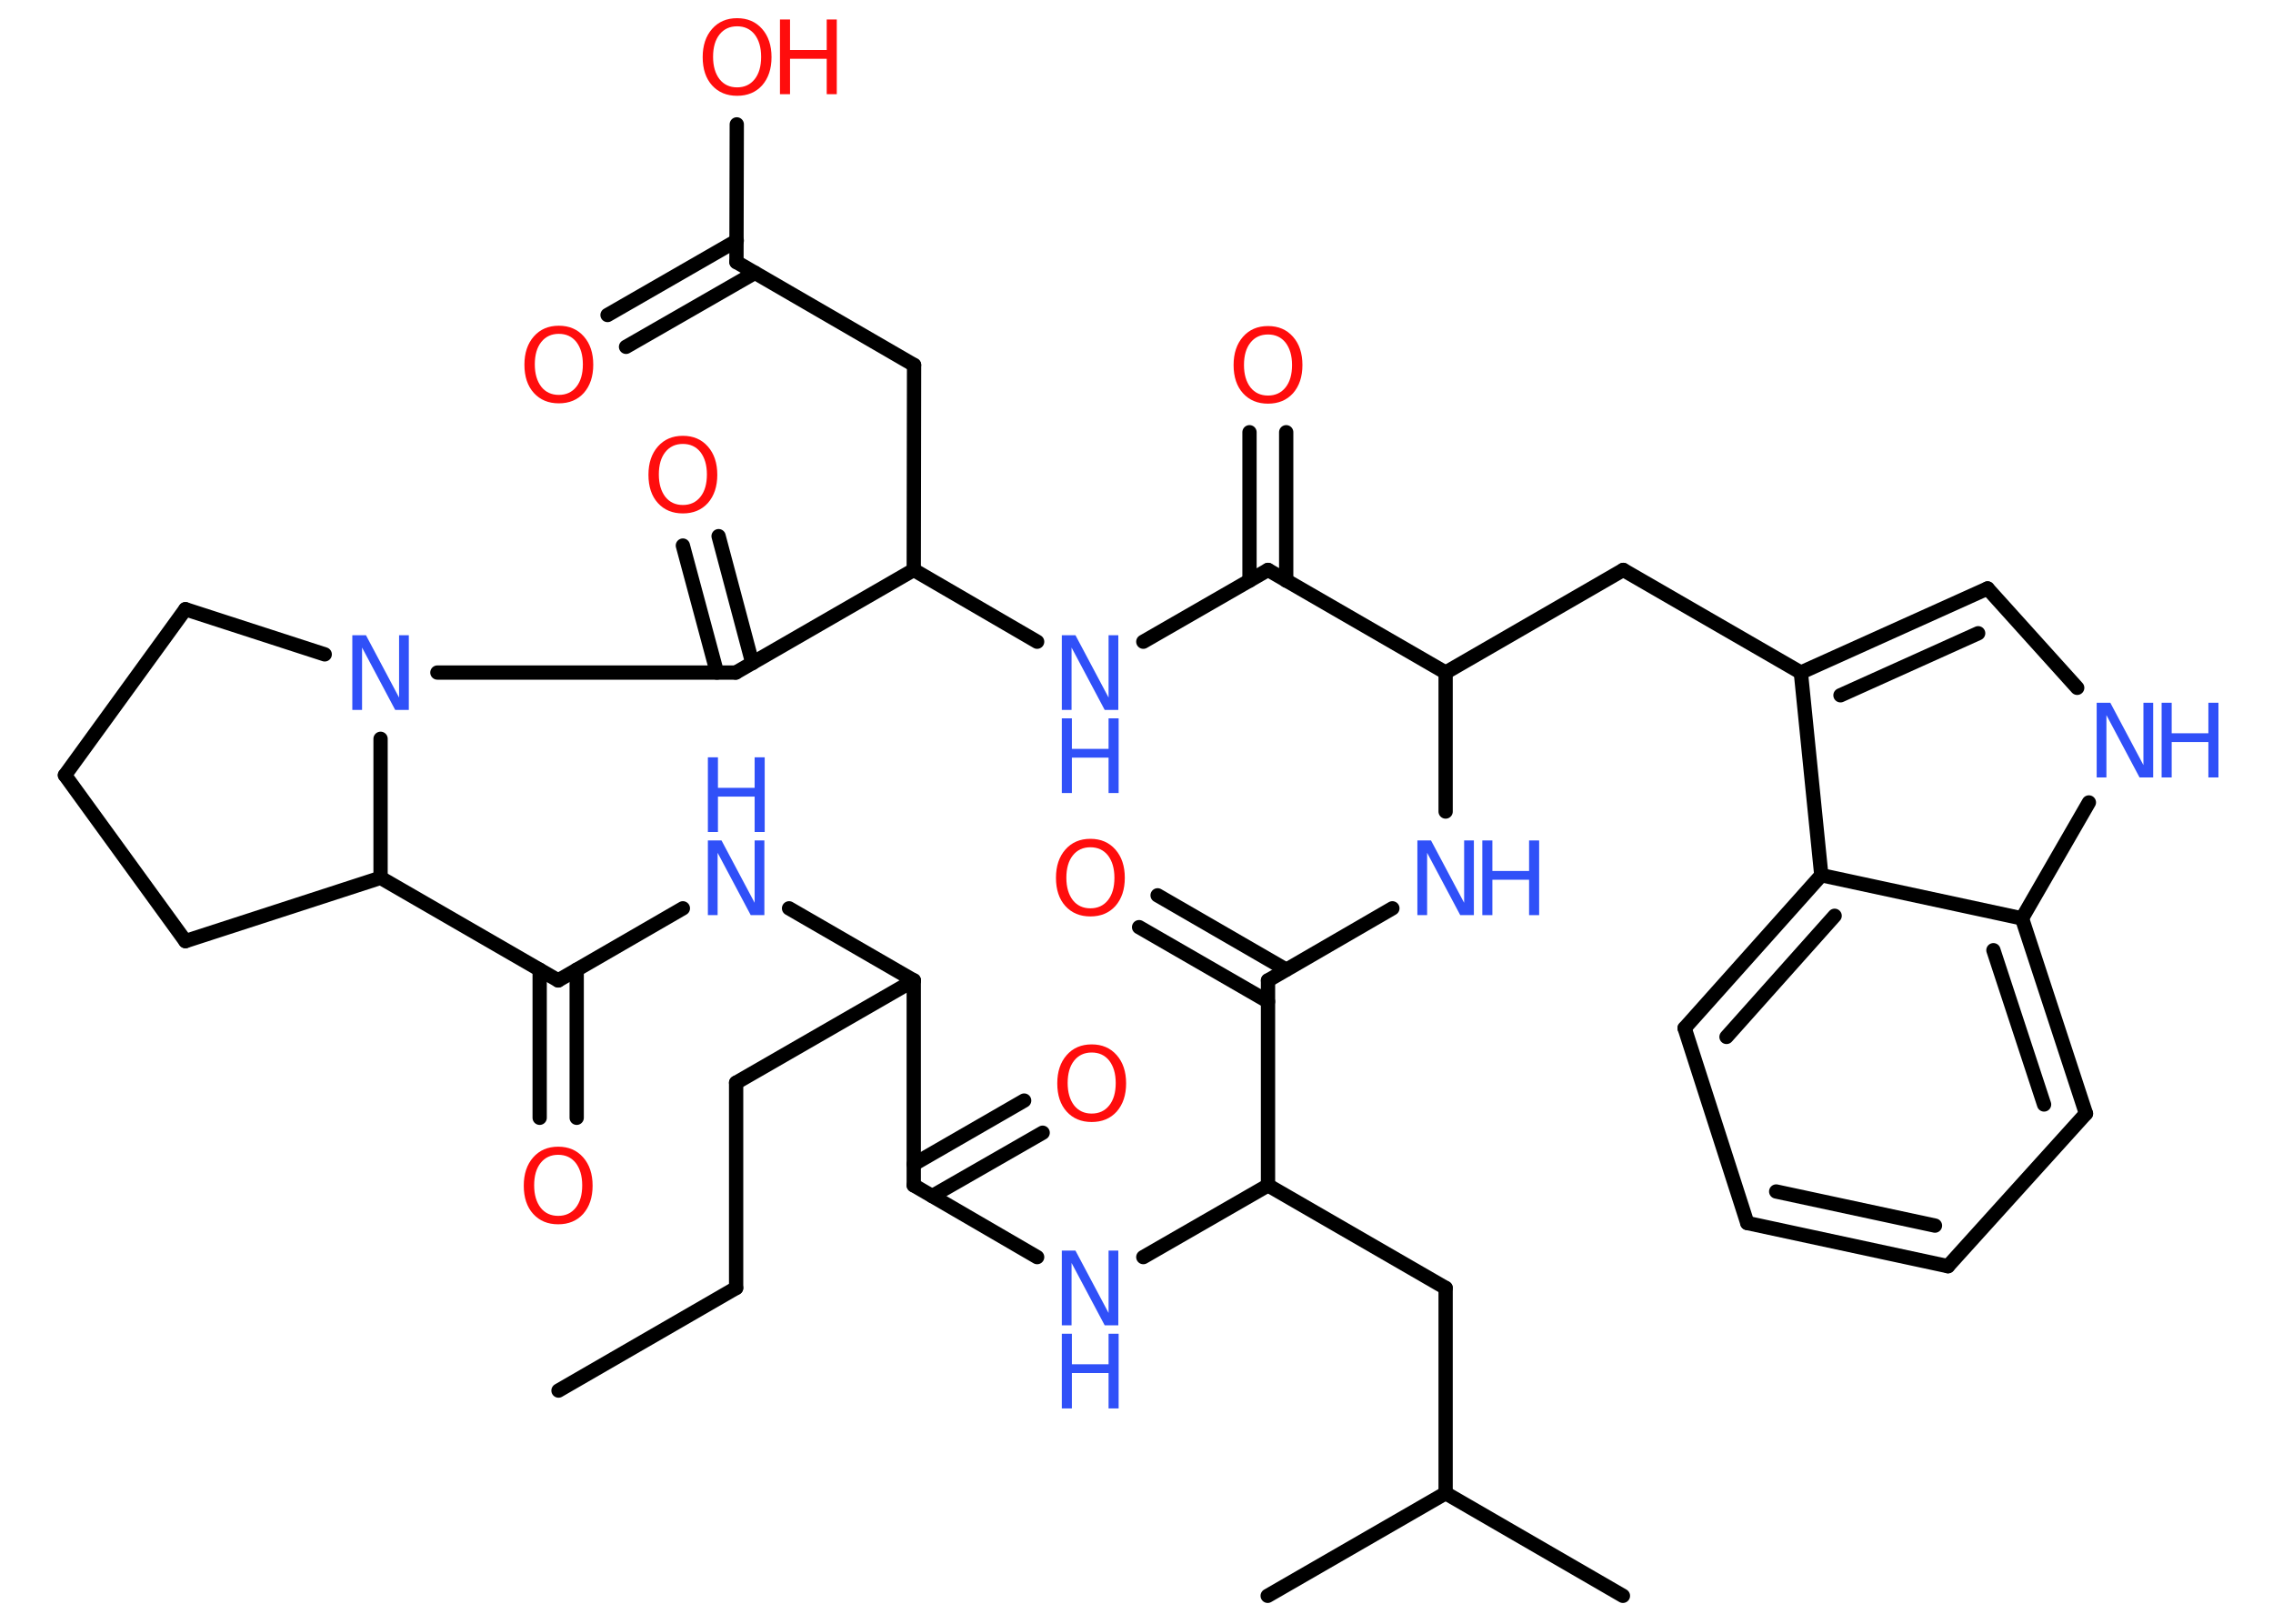 <?xml version='1.0' encoding='UTF-8'?>
<!DOCTYPE svg PUBLIC "-//W3C//DTD SVG 1.1//EN" "http://www.w3.org/Graphics/SVG/1.1/DTD/svg11.dtd">
<svg version='1.2' xmlns='http://www.w3.org/2000/svg' xmlns:xlink='http://www.w3.org/1999/xlink' width='70.0mm' height='50.0mm' viewBox='0 0 70.0 50.0'>
  <desc>Generated by the Chemistry Development Kit (http://github.com/cdk)</desc>
  <g stroke-linecap='round' stroke-linejoin='round' stroke='#000000' stroke-width='.44' fill='#3050F8'>
    <rect x='.0' y='.0' width='70.0' height='50.0' fill='#FFFFFF' stroke='none'/>
    <g id='mol1' class='mol'>
      <line id='mol1bnd1' class='bond' x1='17.2' y1='42.82' x2='22.67' y2='39.66'/>
      <line id='mol1bnd2' class='bond' x1='22.67' y1='39.66' x2='22.67' y2='33.34'/>
      <line id='mol1bnd3' class='bond' x1='22.67' y1='33.34' x2='28.14' y2='30.19'/>
      <line id='mol1bnd4' class='bond' x1='28.14' y1='30.19' x2='24.3' y2='27.97'/>
      <line id='mol1bnd5' class='bond' x1='21.03' y1='27.97' x2='17.19' y2='30.19'/>
      <g id='mol1bnd6' class='bond'>
        <line x1='17.76' y1='29.86' x2='17.76' y2='34.42'/>
        <line x1='16.62' y1='29.86' x2='16.62' y2='34.42'/>
      </g>
      <line id='mol1bnd7' class='bond' x1='17.19' y1='30.19' x2='11.72' y2='27.03'/>
      <line id='mol1bnd8' class='bond' x1='11.72' y1='27.03' x2='5.71' y2='28.98'/>
      <line id='mol1bnd9' class='bond' x1='5.71' y1='28.98' x2='2.0' y2='23.87'/>
      <line id='mol1bnd10' class='bond' x1='2.0' y1='23.87' x2='5.71' y2='18.76'/>
      <line id='mol1bnd11' class='bond' x1='5.71' y1='18.76' x2='10.0' y2='20.15'/>
      <line id='mol1bnd12' class='bond' x1='11.72' y1='27.03' x2='11.72' y2='22.75'/>
      <line id='mol1bnd13' class='bond' x1='13.47' y1='20.71' x2='22.66' y2='20.71'/>
      <g id='mol1bnd14' class='bond'>
        <line x1='22.08' y1='20.71' x2='21.03' y2='16.8'/>
        <line x1='23.17' y1='20.42' x2='22.13' y2='16.51'/>
      </g>
      <line id='mol1bnd15' class='bond' x1='22.66' y1='20.71' x2='28.14' y2='17.55'/>
      <line id='mol1bnd16' class='bond' x1='28.14' y1='17.55' x2='28.15' y2='11.24'/>
      <line id='mol1bnd17' class='bond' x1='28.15' y1='11.24' x2='22.68' y2='8.07'/>
      <g id='mol1bnd18' class='bond'>
        <line x1='23.25' y1='8.4' x2='19.28' y2='10.68'/>
        <line x1='22.69' y1='7.41' x2='18.71' y2='9.7'/>
      </g>
      <line id='mol1bnd19' class='bond' x1='22.68' y1='8.07' x2='22.69' y2='3.83'/>
      <line id='mol1bnd20' class='bond' x1='28.14' y1='17.55' x2='31.94' y2='19.76'/>
      <line id='mol1bnd21' class='bond' x1='35.21' y1='19.76' x2='39.05' y2='17.55'/>
      <g id='mol1bnd22' class='bond'>
        <line x1='38.48' y1='17.88' x2='38.48' y2='13.31'/>
        <line x1='39.61' y1='17.88' x2='39.61' y2='13.31'/>
      </g>
      <line id='mol1bnd23' class='bond' x1='39.05' y1='17.55' x2='44.52' y2='20.71'/>
      <line id='mol1bnd24' class='bond' x1='44.52' y1='20.71' x2='49.99' y2='17.55'/>
      <line id='mol1bnd25' class='bond' x1='49.99' y1='17.55' x2='55.46' y2='20.71'/>
      <g id='mol1bnd26' class='bond'>
        <line x1='61.21' y1='18.12' x2='55.46' y2='20.71'/>
        <line x1='60.92' y1='19.5' x2='56.68' y2='21.41'/>
      </g>
      <line id='mol1bnd27' class='bond' x1='61.21' y1='18.12' x2='63.97' y2='21.18'/>
      <line id='mol1bnd28' class='bond' x1='64.33' y1='24.71' x2='62.27' y2='28.28'/>
      <g id='mol1bnd29' class='bond'>
        <line x1='64.24' y1='34.29' x2='62.27' y2='28.28'/>
        <line x1='62.95' y1='34.01' x2='61.39' y2='29.26'/>
      </g>
      <line id='mol1bnd30' class='bond' x1='64.24' y1='34.29' x2='59.99' y2='38.99'/>
      <g id='mol1bnd31' class='bond'>
        <line x1='53.81' y1='37.66' x2='59.99' y2='38.99'/>
        <line x1='54.7' y1='36.69' x2='59.59' y2='37.74'/>
      </g>
      <line id='mol1bnd32' class='bond' x1='53.81' y1='37.66' x2='51.88' y2='31.66'/>
      <g id='mol1bnd33' class='bond'>
        <line x1='56.09' y1='26.95' x2='51.88' y2='31.66'/>
        <line x1='56.5' y1='28.2' x2='53.17' y2='31.93'/>
      </g>
      <line id='mol1bnd34' class='bond' x1='55.46' y1='20.71' x2='56.09' y2='26.95'/>
      <line id='mol1bnd35' class='bond' x1='62.27' y1='28.28' x2='56.09' y2='26.95'/>
      <line id='mol1bnd36' class='bond' x1='44.52' y1='20.71' x2='44.52' y2='24.99'/>
      <line id='mol1bnd37' class='bond' x1='42.88' y1='27.97' x2='39.05' y2='30.19'/>
      <g id='mol1bnd38' class='bond'>
        <line x1='39.05' y1='30.84' x2='35.08' y2='28.55'/>
        <line x1='39.61' y1='29.86' x2='35.65' y2='27.57'/>
      </g>
      <line id='mol1bnd39' class='bond' x1='39.05' y1='30.19' x2='39.05' y2='36.5'/>
      <line id='mol1bnd40' class='bond' x1='39.05' y1='36.5' x2='44.52' y2='39.66'/>
      <line id='mol1bnd41' class='bond' x1='44.52' y1='39.66' x2='44.52' y2='45.98'/>
      <line id='mol1bnd42' class='bond' x1='44.52' y1='45.98' x2='49.98' y2='49.14'/>
      <line id='mol1bnd43' class='bond' x1='44.52' y1='45.98' x2='39.04' y2='49.14'/>
      <line id='mol1bnd44' class='bond' x1='39.05' y1='36.5' x2='35.21' y2='38.71'/>
      <line id='mol1bnd45' class='bond' x1='31.94' y1='38.71' x2='28.14' y2='36.5'/>
      <line id='mol1bnd46' class='bond' x1='28.14' y1='30.19' x2='28.14' y2='36.5'/>
      <g id='mol1bnd47' class='bond'>
        <line x1='28.14' y1='35.85' x2='31.54' y2='33.89'/>
        <line x1='28.71' y1='36.83' x2='32.11' y2='34.88'/>
      </g>
      <g id='mol1atm5' class='atom'>
        <path d='M21.8 25.88h.42l1.02 1.92v-1.92h.3v2.3h-.42l-1.02 -1.92v1.92h-.3v-2.3z' stroke='none'/>
        <path d='M21.8 23.32h.31v.94h1.13v-.94h.31v2.3h-.31v-1.09h-1.13v1.09h-.31v-2.3z' stroke='none'/>
      </g>
      <path id='mol1atm7' class='atom' d='M17.19 35.56q-.34 .0 -.54 .25q-.2 .25 -.2 .69q.0 .43 .2 .69q.2 .25 .54 .25q.34 .0 .54 -.25q.2 -.25 .2 -.69q.0 -.43 -.2 -.69q-.2 -.25 -.54 -.25zM17.19 35.31q.48 .0 .77 .33q.29 .33 .29 .87q.0 .54 -.29 .87q-.29 .32 -.77 .32q-.48 .0 -.77 -.32q-.29 -.32 -.29 -.87q.0 -.54 .29 -.87q.29 -.33 .77 -.33z' stroke='none' fill='#FF0D0D'/>
      <path id='mol1atm12' class='atom' d='M10.85 19.56h.42l1.02 1.92v-1.92h.3v2.3h-.42l-1.02 -1.92v1.92h-.3v-2.3z' stroke='none'/>
      <path id='mol1atm14' class='atom' d='M21.03 13.67q-.34 .0 -.54 .25q-.2 .25 -.2 .69q.0 .43 .2 .69q.2 .25 .54 .25q.34 .0 .54 -.25q.2 -.25 .2 -.69q.0 -.43 -.2 -.69q-.2 -.25 -.54 -.25zM21.03 13.42q.48 .0 .77 .33q.29 .33 .29 .87q.0 .54 -.29 .87q-.29 .32 -.77 .32q-.48 .0 -.77 -.32q-.29 -.32 -.29 -.87q.0 -.54 .29 -.87q.29 -.33 .77 -.33z' stroke='none' fill='#FF0D0D'/>
      <path id='mol1atm18' class='atom' d='M17.21 10.28q-.34 .0 -.54 .25q-.2 .25 -.2 .69q.0 .43 .2 .69q.2 .25 .54 .25q.34 .0 .54 -.25q.2 -.25 .2 -.69q.0 -.43 -.2 -.69q-.2 -.25 -.54 -.25zM17.21 10.03q.48 .0 .77 .33q.29 .33 .29 .87q.0 .54 -.29 .87q-.29 .32 -.77 .32q-.48 .0 -.77 -.32q-.29 -.32 -.29 -.87q.0 -.54 .29 -.87q.29 -.33 .77 -.33z' stroke='none' fill='#FF0D0D'/>
      <g id='mol1atm19' class='atom'>
        <path d='M22.7 .81q-.34 .0 -.54 .25q-.2 .25 -.2 .69q.0 .43 .2 .69q.2 .25 .54 .25q.34 .0 .54 -.25q.2 -.25 .2 -.69q.0 -.43 -.2 -.69q-.2 -.25 -.54 -.25zM22.7 .56q.48 .0 .77 .33q.29 .33 .29 .87q.0 .54 -.29 .87q-.29 .32 -.77 .32q-.48 .0 -.77 -.32q-.29 -.32 -.29 -.87q.0 -.54 .29 -.87q.29 -.33 .77 -.33z' stroke='none' fill='#FF0D0D'/>
        <path d='M24.02 .6h.31v.94h1.13v-.94h.31v2.3h-.31v-1.09h-1.13v1.09h-.31v-2.3z' stroke='none' fill='#FF0D0D'/>
      </g>
      <g id='mol1atm20' class='atom'>
        <path d='M32.7 19.56h.42l1.02 1.92v-1.92h.3v2.3h-.42l-1.02 -1.92v1.92h-.3v-2.3z' stroke='none'/>
        <path d='M32.7 22.12h.31v.94h1.13v-.94h.31v2.3h-.31v-1.09h-1.13v1.09h-.31v-2.3z' stroke='none'/>
      </g>
      <path id='mol1atm22' class='atom' d='M39.05 10.3q-.34 .0 -.54 .25q-.2 .25 -.2 .69q.0 .43 .2 .69q.2 .25 .54 .25q.34 .0 .54 -.25q.2 -.25 .2 -.69q.0 -.43 -.2 -.69q-.2 -.25 -.54 -.25zM39.05 10.04q.48 .0 .77 .33q.29 .33 .29 .87q.0 .54 -.29 .87q-.29 .32 -.77 .32q-.48 .0 -.77 -.32q-.29 -.32 -.29 -.87q.0 -.54 .29 -.87q.29 -.33 .77 -.33z' stroke='none' fill='#FF0D0D'/>
      <g id='mol1atm27' class='atom'>
        <path d='M64.57 21.64h.42l1.02 1.92v-1.92h.3v2.3h-.42l-1.02 -1.92v1.92h-.3v-2.3z' stroke='none'/>
        <path d='M66.57 21.64h.31v.94h1.13v-.94h.31v2.3h-.31v-1.09h-1.13v1.09h-.31v-2.3z' stroke='none'/>
      </g>
      <g id='mol1atm34' class='atom'>
        <path d='M43.65 25.88h.42l1.02 1.92v-1.92h.3v2.3h-.42l-1.02 -1.92v1.92h-.3v-2.3z' stroke='none'/>
        <path d='M45.65 25.88h.31v.94h1.13v-.94h.31v2.3h-.31v-1.09h-1.13v1.09h-.31v-2.3z' stroke='none'/>
      </g>
      <path id='mol1atm36' class='atom' d='M33.58 26.09q-.34 .0 -.54 .25q-.2 .25 -.2 .69q.0 .43 .2 .69q.2 .25 .54 .25q.34 .0 .54 -.25q.2 -.25 .2 -.69q.0 -.43 -.2 -.69q-.2 -.25 -.54 -.25zM33.58 25.83q.48 .0 .77 .33q.29 .33 .29 .87q.0 .54 -.29 .87q-.29 .32 -.77 .32q-.48 .0 -.77 -.32q-.29 -.32 -.29 -.87q.0 -.54 .29 -.87q.29 -.33 .77 -.33z' stroke='none' fill='#FF0D0D'/>
      <g id='mol1atm42' class='atom'>
        <path d='M32.7 38.51h.42l1.02 1.92v-1.92h.3v2.3h-.42l-1.02 -1.92v1.92h-.3v-2.3z' stroke='none'/>
        <path d='M32.7 41.07h.31v.94h1.13v-.94h.31v2.3h-.31v-1.09h-1.13v1.09h-.31v-2.3z' stroke='none'/>
      </g>
      <path id='mol1atm44' class='atom' d='M33.62 32.41q-.34 .0 -.54 .25q-.2 .25 -.2 .69q.0 .43 .2 .69q.2 .25 .54 .25q.34 .0 .54 -.25q.2 -.25 .2 -.69q.0 -.43 -.2 -.69q-.2 -.25 -.54 -.25zM33.62 32.16q.48 .0 .77 .33q.29 .33 .29 .87q.0 .54 -.29 .87q-.29 .32 -.77 .32q-.48 .0 -.77 -.32q-.29 -.32 -.29 -.87q.0 -.54 .29 -.87q.29 -.33 .77 -.33z' stroke='none' fill='#FF0D0D'/>
    </g>
  </g>
</svg>
